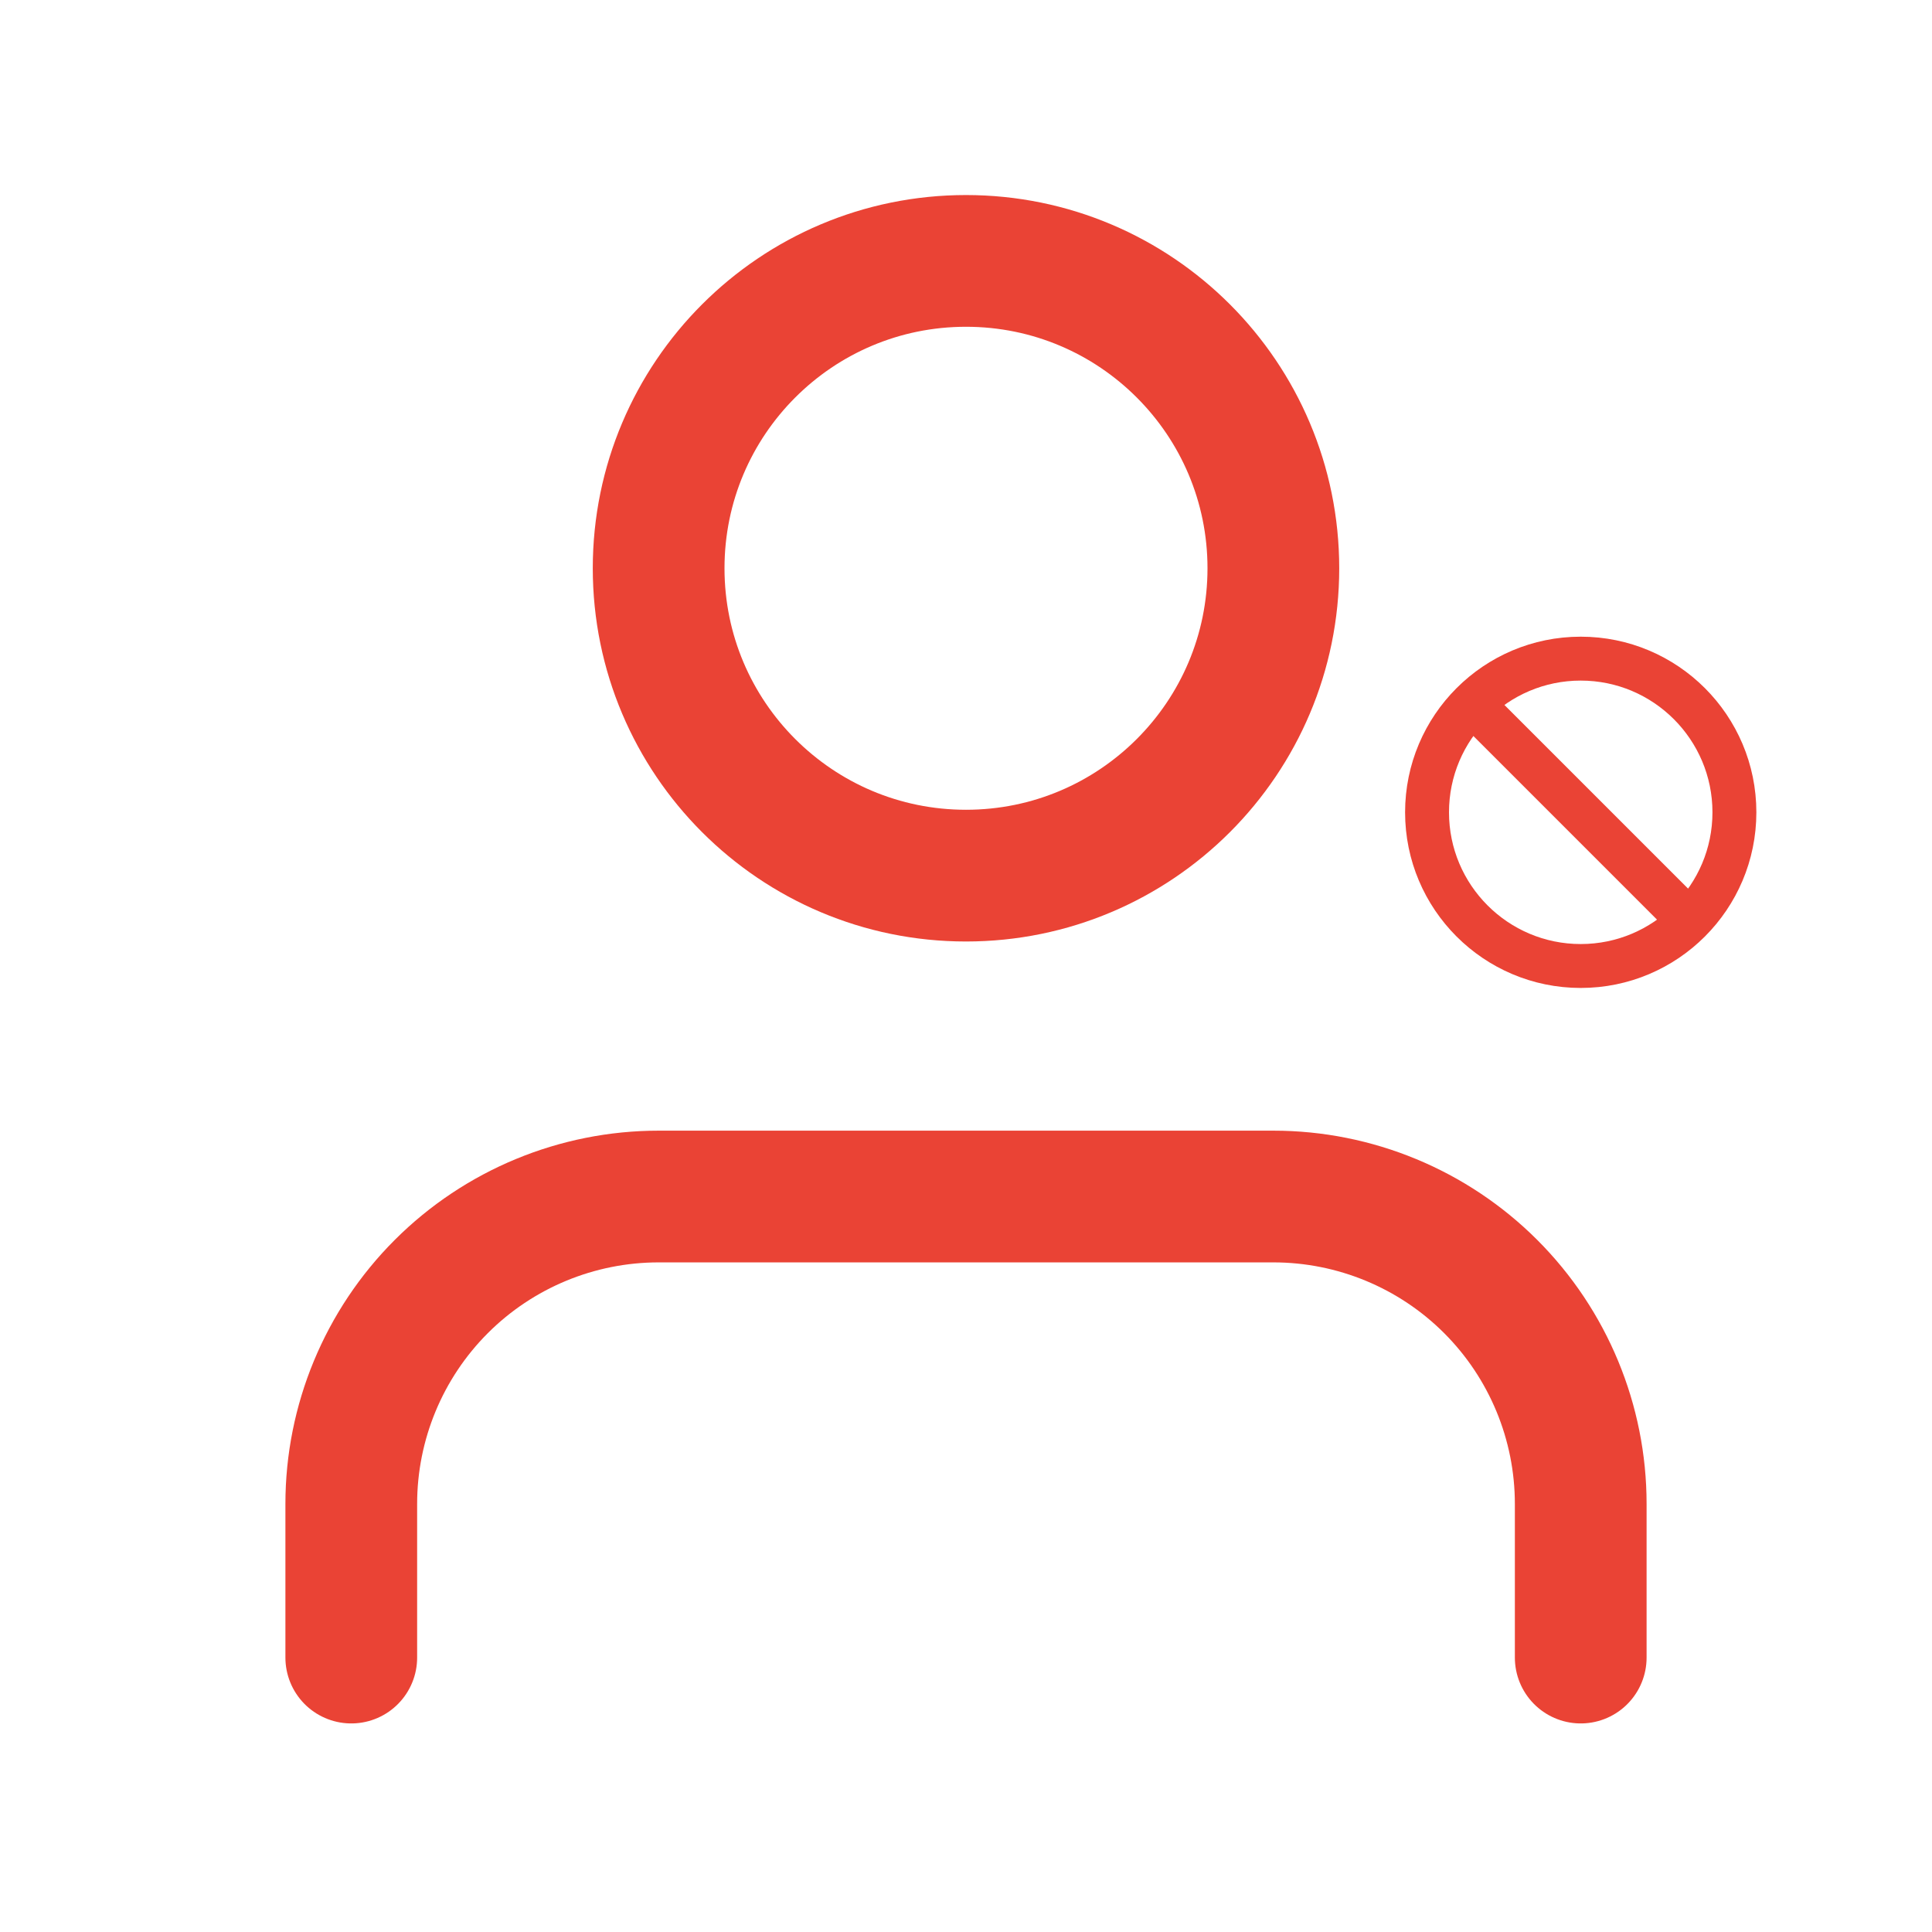 <svg width="22" height="22" viewBox="0 0 22 22" fill="none" xmlns="http://www.w3.org/2000/svg">
<g id="user">
<path id="Vector" d="M18 18.875V17.125C18 16.197 17.631 15.306 16.975 14.65C16.319 13.994 15.428 13.625 14.5 13.625H7.5C6.572 13.625 5.681 13.994 5.025 14.65C4.369 15.306 4 16.197 4 17.125V18.875" stroke="#EA4335" stroke-width="1.5" stroke-linecap="round" stroke-linejoin="round"/>
<path id="Vector_2" d="M11 9.971C12.933 9.971 14.5 8.404 14.5 6.471C14.5 4.538 12.933 2.971 11 2.971C9.067 2.971 7.5 4.538 7.5 6.471C7.5 8.404 9.067 9.971 11 9.971Z" stroke="#EA4335" stroke-width="1.5" stroke-linecap="round" stroke-linejoin="round"/>
<g id="Group 14">
<path id="Vector_3" d="M18 11C18.966 11 19.75 10.216 19.75 9.25C19.75 8.284 18.966 7.5 18 7.5C17.034 7.5 16.25 8.284 16.25 9.25C16.25 10.216 17.034 11 18 11Z" stroke="#EA4335" stroke-width="0.5" stroke-linecap="round" stroke-linejoin="round"/>
<path id="Vector 1" d="M16.688 7.938C17.125 8.375 18.875 10.125 19.312 10.562" stroke="#EA4335" stroke-width="0.5"/>
</g>
</g>
</svg>
